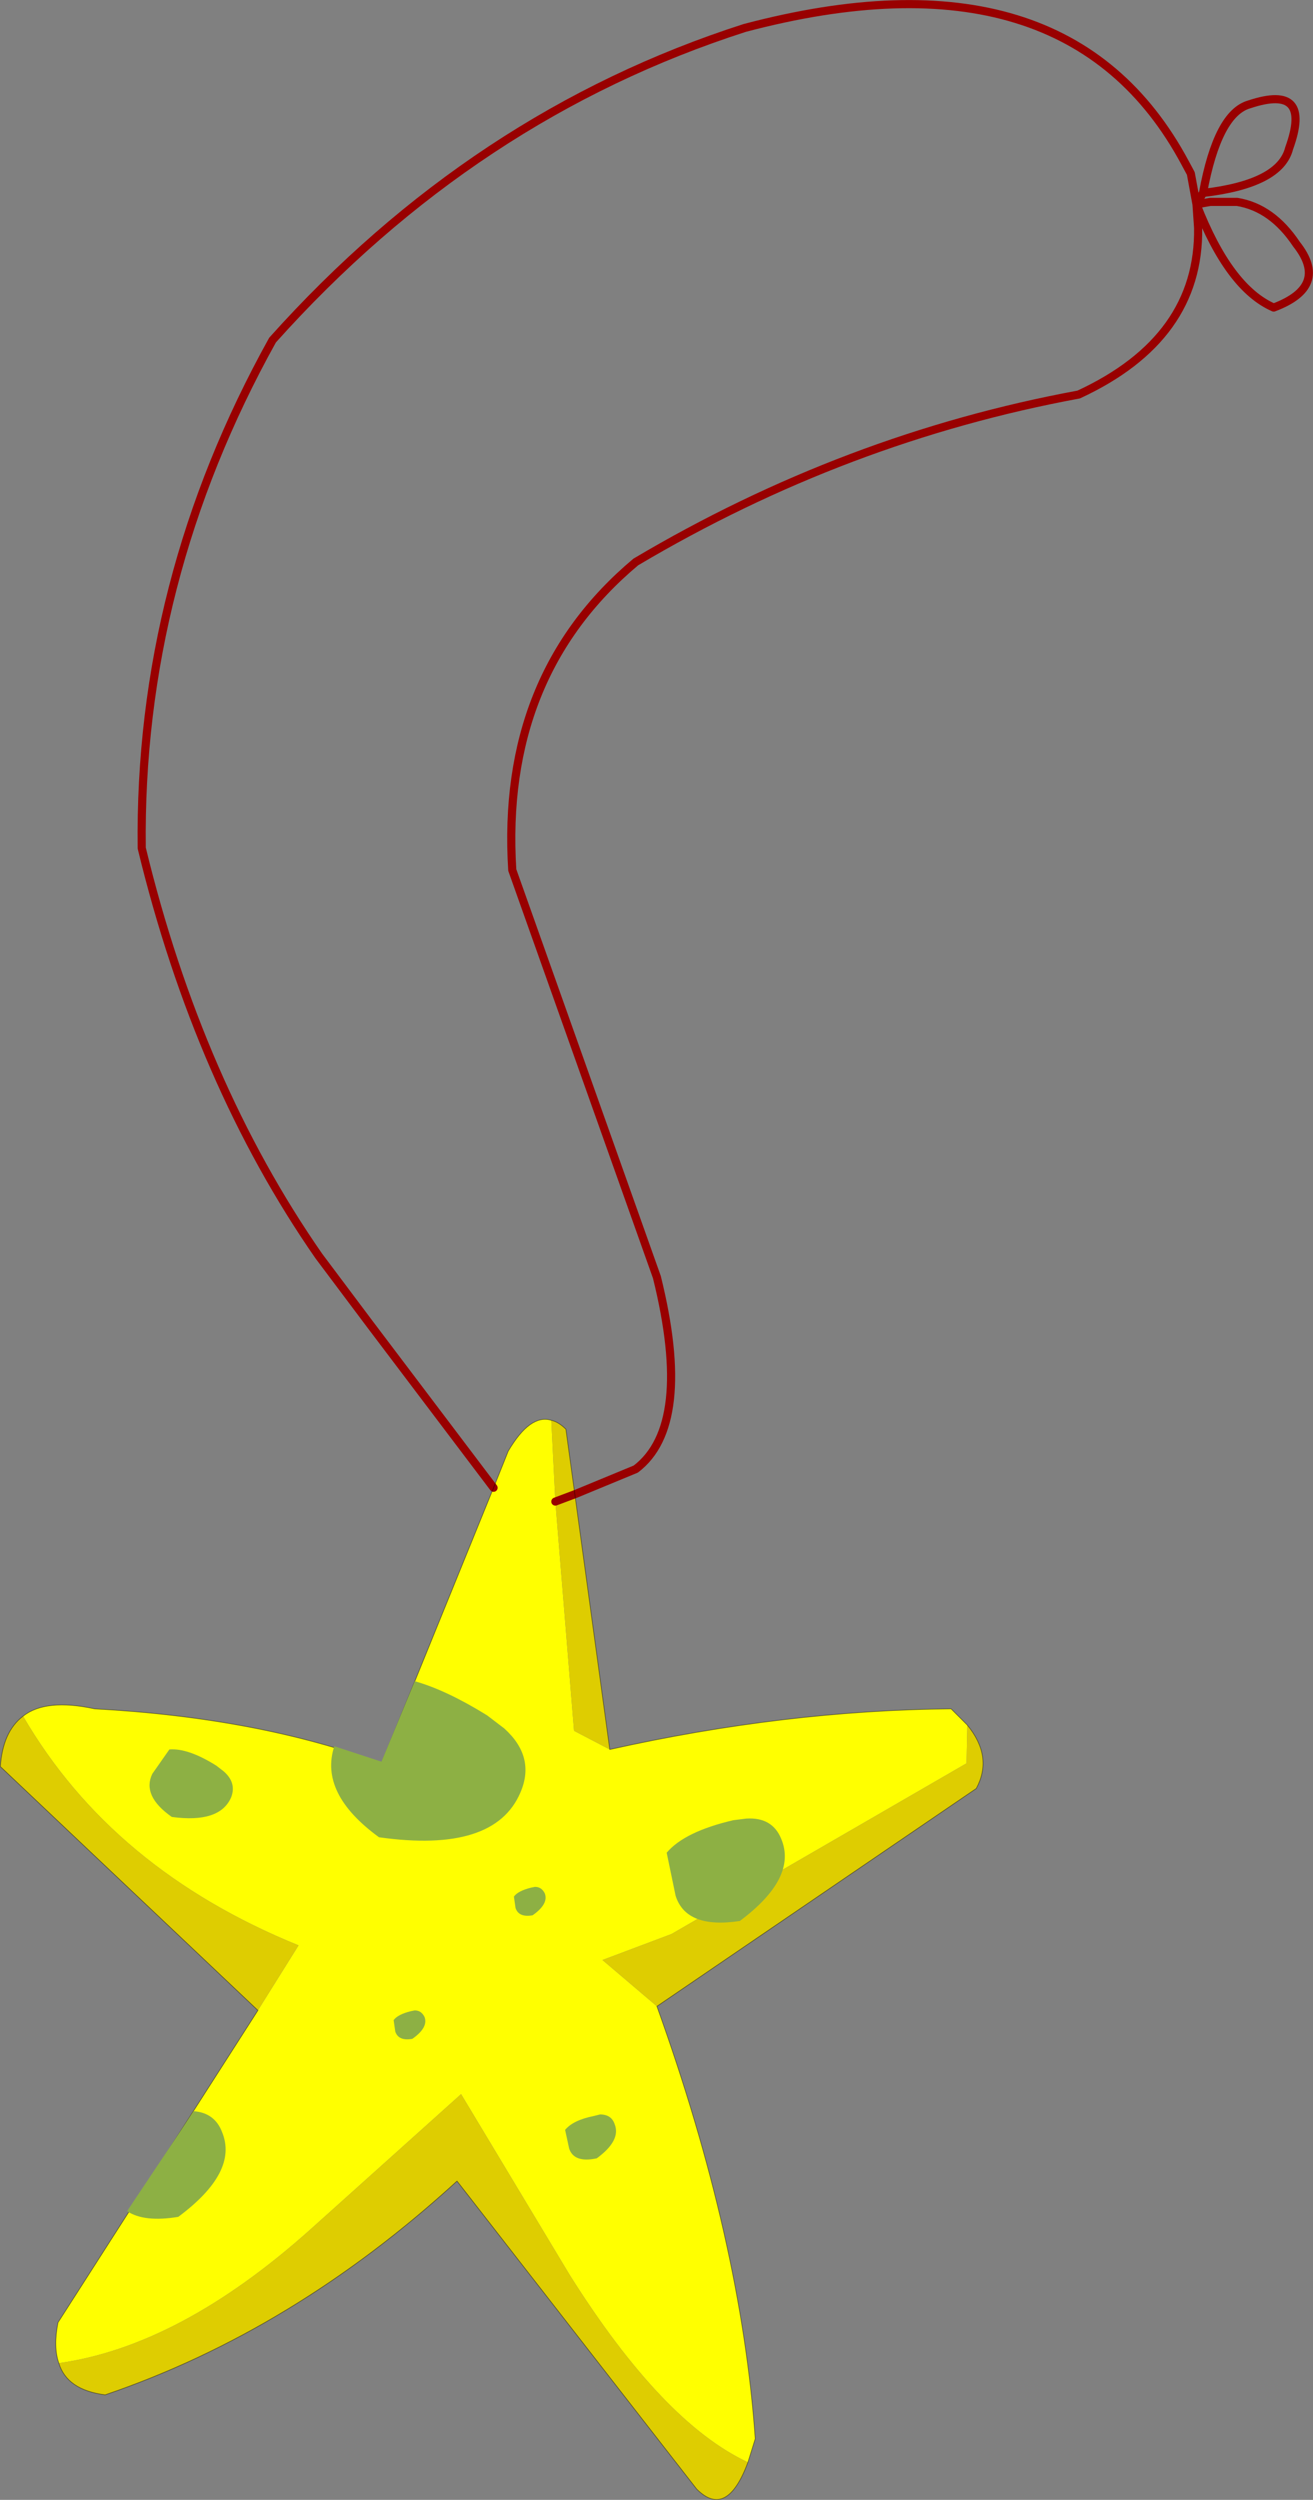 <svg viewBox="0 0 80.788 153.78" xmlns="http://www.w3.org/2000/svg" xmlns:xlink="http://www.w3.org/1999/xlink"><rect x="0" y="0" width="80.788" height="153.78" fill="#808080" stroke="none"/><use transform="translate(.02 .02)" width="80.75" height="153.75" xlink:href="#a"/><defs><use width="80.75" height="153.75" xlink:href="#b" id="a"/><g id="b"><path d="m-9.9 14.5.9-2.25q1.35-2.3 2.65-1.9l.25 5 1.15 14.1 2.2 1.15q10.75-2.4 21-2.5l1 1-.05 2.35-18.15 10.5-4.25 1.6L.15 46.4Q5.35 60.85 6.2 73l-.45 1.45Q.5 72-5.2 62.95l-6.7-11.15-9.3 8.35q-8 7.15-15.45 8.2-.35-1-.05-2.5l12.3-19.2 2.5-4Q-33.35 38-38.85 28.55q1.4-1.1 4.4-.45 10.1.55 17.65 3.35l6.9-16.95" fill="#ff0" fill-rule="evenodd" transform="translate(40.25 77)"/><path d="M-6.35 10.35q.45.1.9.55l.55 4 2.15 15.7-2.2-1.15-1.15-14.1-.25-5m25.6 18.75q1.6 1.95.55 3.9L.15 46.4l-3.35-2.85 4.25-1.6 18.15-10.5.05-2.35M5.75 74.45q-1.3 3.5-3.15 1.65l-14.75-18.95Q-22.2 66.35-33.8 70.3q-2.35-.3-2.85-1.95 7.45-1.05 15.45-8.2l9.3-8.35 6.7 11.15Q.5 72 5.75 74.45m-30.15-27.8-15.85-15q.15-2.15 1.4-3.1 5.5 9.45 16.95 14.1l-2.5 4M-4.9 14.9l-1.2.45 1.2-.45" fill="#decd01" fill-rule="evenodd" transform="translate(40.25 77)"/><path d="m35.35 91.9 3.75-1.55q3.55-2.7 1.3-11.8L31.5 53.5q-.75-11.95 7.6-18.95Q52 26.9 66.35 24.25 73.8 20.8 73.7 14l-.1-1.45-.35-1.9-.35-.65Q65.65-3.55 45.8 1.7 29.15 7.05 16.75 20.9 8.5 35.75 8.7 52.15q3.5 14.45 10.9 25.1l3.15 4.2 7.6 10.05M73.6 12.55l.4-.7q.9-4.9 2.85-5.45 3.9-1.3 2.45 2.7-.55 2.2-5.3 2.75m-.4.7.85-.15h1.65q2.15.35 3.65 2.6 2.05 2.6-1.4 3.9-2.75-1.2-4.75-6.35m-39.45 79.8 1.2-.45" fill="none" stroke="#900" stroke-linecap="round" stroke-linejoin="round" stroke-width=".5"/><path d="m30.35 91.5.9-2.25q1.35-2.3 2.65-1.9.45.1.9.55l.55 4 2.15 15.7q10.75-2.4 21-2.5l1 1q1.6 1.95.55 3.9L40.4 123.4q5.2 14.45 6.05 26.6l-.45 1.45q-1.3 3.5-3.15 1.65L28.1 134.15q-10.05 9.2-21.65 13.15-2.35-.3-2.85-1.95-.35-1-.05-2.5l12.3-19.2-15.85-15q.15-2.15 1.4-3.1 1.4-1.1 4.4-.45 10.1.55 17.65 3.35l6.9-16.95" fill="none" stroke="#000" stroke-linecap="round" stroke-linejoin="round" stroke-opacity=".4" stroke-width=".05"/><path d="M-9.25 29.3q1.95 1.75 1 3.95-1.6 3.75-8.7 2.75-3.7-2.7-2.75-5.6l2.9.95 2.05-4.95q1.95.55 4.45 2.1l1.05.8M-30.9 32.1l1.05-1.5q1.15-.1 2.9 1l.45.35q.8.7.45 1.6-.7 1.6-3.65 1.2-1.85-1.3-1.2-2.65M1.3 39.6l-.55-2.65q1.1-1.3 4.1-2l.8-.1q1.6-.1 2.15 1.25 1 2.4-2.55 5.05-3.3.5-3.95-1.55M-8.55 40.35l-.1-.7q.25-.35 1.05-.55l.25-.05q.4 0 .6.4.25.65-.75 1.35-.85.15-1.05-.45M-15.95 47.95l-.1-.7q.25-.35 1.05-.55l.25-.05q.4 0 .6.4.25.65-.75 1.35-.85.15-1.05-.45M-5.25 55.15-5.5 54q.5-.6 1.75-.85l.4-.1q.7 0 .9.6.4 1-1.1 2.1-1.4.3-1.7-.6M-28.35 52.85q1.3.1 1.75 1.3 1 2.45-2.7 5.2-2.1.35-3.15-.35l4.1-6.15" fill="#8db044" fill-rule="evenodd" transform="translate(40.25 77)"/></g></defs></svg>